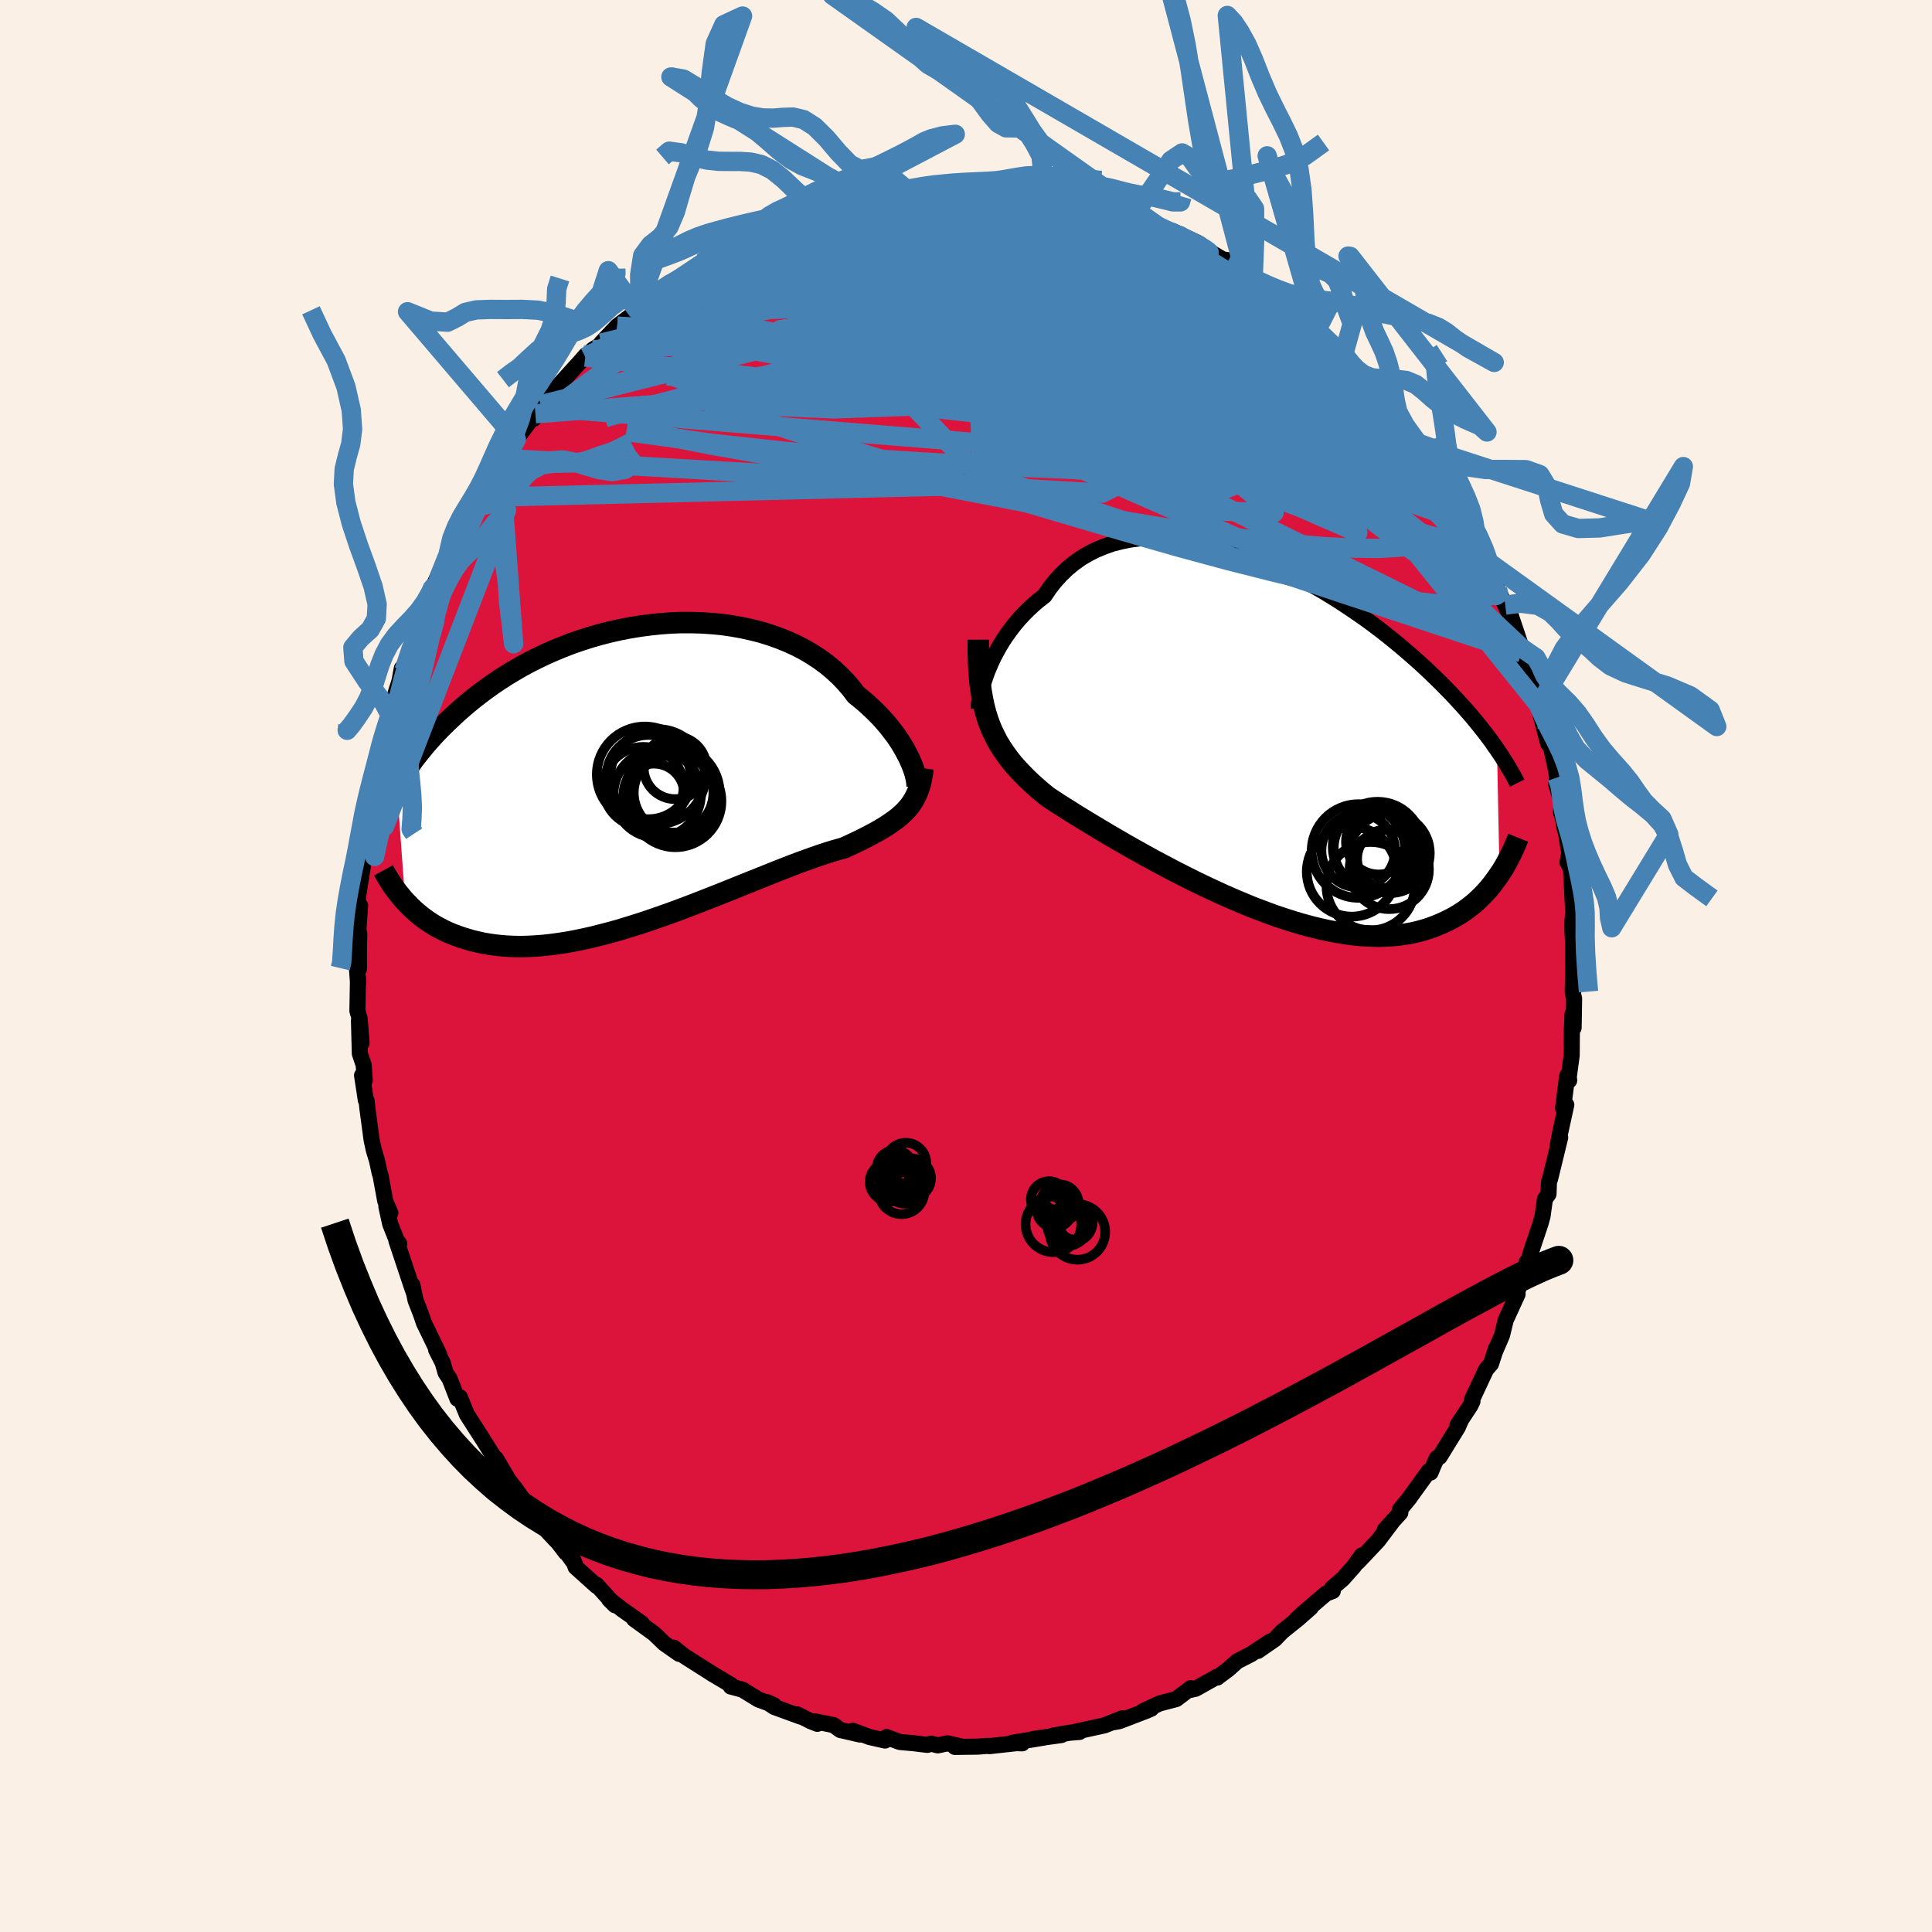 <svg xmlns="http://www.w3.org/2000/svg" width="500" height="500" viewBox="-100 -100 200 200"><defs><clipPath id="c"><path d="m28.2-1.27-.19-.43-.22-.44-.24-.45-.27-.47-.3-.48-.32-.48-.36-.48-.38-.49-.41-.49-.44-.49-.46-.48-.5-.48-.52-.48-.54-.46-.57-.46-.5-.66-.56-.65-.59-.62-.65-.6-.68-.57-.73-.54-.77-.51-.81-.48-.84-.44-.88-.4-.9-.37-.94-.33-.96-.3-.99-.25-1-.22-1.02-.18-1.04-.15-1.05-.1-1.06-.07-1.06-.03H4.38l-1.07.04-1.07.08-1.06.11-1.06.14-1.05.17-1.03.2-1.03.23-1.01.26-.99.28-.97.31-.96.33-.93.36-.91.37-.88.39-.86.41-.84.42-.81.44-.78.45-.76.46-.73.47-.7.47-.68.49-.65.48-.63.49-.6.49-.58.49-.55.49-.53.49-.52.49-.49.48-.47.48-.45.48-.43.48-.42.48-.39.48-.38.47-.36.46-.34.47-.32.45-.31.46-.3.44-.28.44-.26.44.88 12.05.29.3.3.31.31.29.33.29.34.28.36.28.37.26.39.26.4.25.42.23.44.23.45.21.47.2.49.18.5.18.53.16.54.16.56.13.58.13.6.1.63.09.64.07.67.05.7.03.71.01.73-.02.76-.04.78-.06.8-.09.82-.11.84-.13.86-.16.88-.18.89-.2.91-.23.93-.24.93-.26.95-.29.96-.3.96-.31.98-.34.97-.34.98-.35.98-.37.98-.37.97-.38.97-.38.96-.38.95-.38.94-.38.92-.37.91-.36.89-.36.87-.35.84-.33.82-.32.79-.3.77-.28.73-.26.71-.25.67-.22.64-.2.6-.17.56-.16.59-.27.57-.27.55-.26.53-.27.5-.26.49-.26.46-.26.44-.26.42-.27.39-.27.38-.27.35-.27.32-.29.31-.29.28-.31"/></clipPath><clipPath id="b"><path d="m-28.31-6.47.22-.54.24-.55.26-.56.3-.56.32-.57.34-.56.38-.56.4-.55.42-.55.45-.53.48-.52.5-.5.53-.49.55-.47.57-.44.52-.77.57-.73.61-.67.65-.63.69-.57.73-.52.77-.46.8-.4.84-.35.86-.3.9-.23.92-.19.94-.12.97-.08.98-.02 1 .03 1.01.07 1.02.13 1.03.16 1.04.21 1.04.25 1.04.29 1.03.32 1.04.36 1.02.39 1.02.41 1.01.45 1 .46.98.49.96.5.95.53.93.53.9.55.89.56.86.57.84.57.82.57.79.58.77.58.74.58.72.58.69.57.67.57.64.56.62.55.6.55.57.54.55.53.53.52.51.52.49.5.47.5.45.49.44.48.41.47.4.46.38.46.37.45.34.43.34.43.31.42.31.41.28.41.28.39.26 12.93-.26.38-.27.37-.28.37-.3.37-.32.36-.33.35-.35.34-.36.34-.39.32-.4.31-.42.31-.43.28-.46.28-.48.26-.49.24-.52.24-.53.22-.56.21-.58.19-.61.17-.63.15-.66.12-.68.1-.7.07-.74.05-.76.02-.78-.02-.81-.04-.84-.07-.86-.11-.88-.14-.9-.17-.93-.2-.95-.23-.96-.26-.98-.29-1-.32-1.01-.34-1.02-.38-1.04-.39-1.04-.43-1.04-.44-1.05-.46-1.05-.48-1.04-.49-1.05-.51-1.03-.52-1.03-.52-1.01-.54-1-.53-.98-.54-.95-.53-.94-.53-.91-.53-.88-.51-.85-.51-.82-.49-.79-.48-.74-.45-.71-.45-.67-.42-.63-.4-.58-.38-.54-.36-.59-.48-.57-.49-.54-.49-.52-.5-.49-.5-.47-.5-.44-.51-.41-.52-.39-.54-.36-.54-.34-.55-.3-.58-.29-.59-.25-.6-.23-.64"/></clipPath><filter id="a"><feTurbulence baseFrequency=".05" numOctaves="3" result="noise" type="noise"/><feDisplacementMap in="SourceGraphic" in2="noise" scale="2"/></filter></defs><rect width="100%" height="100%" x="-100" y="-100" fill="linen"/><path fill="#DC143C" stroke="#000" stroke-linejoin="round" stroke-width="1.667" d="m62.85.91-.04 1.68.08.56.06.22-.05 3.03-.11-1.43-.07 1.56-.02 2.73-.3 2.22.04.37-.2-.5-.43 3.37.33-.35-.64 2.93-.27 1.43.28-.98-.59 2.42-.46 1.88-.11.28-.05 1.28-.37.52-.25 1.78-.21.76-1 2.99-.43 1.57-.01-.56.15-.18-.98 2.84-.4 1.26.3-.62-1.23 2.69-.38 1.56-.69 1.61.07-.26-.52 1.61-.51.59-1.46 3.12.05.17-.22.46-1.33 2.01.39-.6-.36.83-1.89 3.06-.28.12-.35.77-.3.73-.18-.15-2 2.77h.01l-1 1.22.04.32-1.6 1.76.89-.99-1.59 2.11-2.1 2.23.42-.7-.84 1.16-1.15 1.29-1.11.95.09.29-.7.27L35 66.91l-.75.68 1.43-1.16-1.28 1.13-1.67 1.34-.75.78-1.76 1.22 1.28-.98-1.99 1.32-1.44.74-.95.85-1.08.8-.02.03-.06-.07-2.19 1.23-.69.15.18-.21-1.5 1.13-1.72.45-1.71.8.85-.26-.5.22-2.82 1.08-.81.14 1.15-.45-1.87.74-3.15.69.57-.01-1.01.08-1.75.3.89-.06-2.94.41 1.15-.15-3.3.54 1.03.06-.59-.02-2.81.31-.17-.03-1.02.08-2.38.03.77-.02-1.55-.35-.99.21-.69-.18-.38.13-1.51-.18-1.35-.12-1.38-.51-.15.36-1.59-.36-1.75-.65.75.39-2.04-.47-.7-.51-1.94-.39.26.26-.68-.27-1.41-.71.38.24-2.76-1.01-.75-.5.73.32-1.61-.59-1.66-1.02-1.2-.32.07-.13-2.16-1.29.41.25-2.7-1.71-.54-.35-.98-.79.56.64-1.54-1.08-1.06-1.02-1.21-.88-.86-.62.8.44-2.05-1.45-1.33-1.03.6.6-1.9-2.11v.12l-2.17-1.95-.31-.88.25.58-.93-1.27-.03.06-.75-.98-1.3-1.38-.71-1.08-.58-.26-.24-.61-1.72-2.41-.59-.74-1.34-2.27.73 1.48-1.09-1.8v-.09l-.34-.53-.58-.93-1.73-2.7-.73-1.79-.25.17-.81-2.08-.41-.61-.3-1.04-.69-1.36.32.49-1.57-3.24-.33-.97-.54-1.38-.33-1.6.15.8-.29-.83-1.51-4.53.29.29-.24-.28-.7-1.76-.39-1.79.41.66-.53-1.24-.48-2.62-.1-.3-.27-1.25-.34-1.13-.22-1.02-.44-3.29-.08-.78-.08-.06-.39-2.56.28.52-.11-1.59-.4-1.18-.09-3.42.27 2.33-.2-2.54-.23-.78.06-3.45.01.65-.12-1.65.21.09v-2.03l.03-1.65-.09-.33.18-2.55-.19-.07-.05-.69.67-4.22.01-.9-.07.59.49-3.28-.15.31.36-2.26-.07-.64.6-1.54.09-1.28.77-3.21-.22 1.43.2-1.08.46-2.23.2-.65-.01-.34.64-2.1.34-1.05.25-1.35.22.22 1.03-3.37.11.12.28-1.58.4-.56.49-1.17.72-2.04-.01-.09 1.46-3.09.5-.87-.49.95 1.15-2.38.2-.35.46-.79.85-1.59 1.17-2.08-.32.98.39-1.33 1.6-1.94.15-.78.13-.36 1.36-1.61.42-.57 1.55-2.07-.16.51.76-1.45.04.27 1.49-1.73v-.23l2.47-2.71.63-.72-.06.19.77-.76.7-.44.18-.25 1.65-1.75 1.99-1.5.06-.19-.11-.09.75-.24 1.03-.86.35-.51 1.36-.95 1.87-1.1.06.04 1.42-1.2.41-.35 1.37-.74.87-.42.79-.5 1.32-.43.52-.4 1.35-.66.33.11 2.17-1.13-.6.44 1.74-.69.39-.2 1.73-.66.14.14 1.41-.52.46-.06 1.97-.67-.49.24 1.63-.44 1.6-.18-.46-.12 2.57-.26 1.9-.19-.01-.18-.07.03-.67.31 2.98-.4.94-.09 2.48.05H.67l2.47.26-.74-.22 1.49.35-.23-.36 2.53.3-.91.15 1.14.2 1.11.03.64-.02 2.49.52 1.03.29 1.91.34.18.24 1.51.45 1.4.58-.78-.54L18.86-77l-.21-.29.44.24 1.8 1.07.99.33-.52-.45 2.63 1.24-.75-.29 1.94 1.14.51.34 1.39.82-.11-.25 1.84 1.21.92.74.91.57-.87-.56 2.87 2 .77.92.47.31 1.98 1.68-1.02-1.04 2.15 1.95-.65-.58 2.7 2.56.07-.02.4.72.61.63 1.63 1.55-.55-.61.88 1.18 1.78 2.23.56.46-1.16-1.41 1.78 2.12 2.01 2.73-.02-.07.06.56.58.73.56.84.24.32.66 1.02.36.47 1.19 1.83L52-45.85l-.28-.24.87 1.53.51 1.41 1.1 1.82-.12-.49.95 2.88.24.46.55 1.12.22.5.35.57.98 2.92.16.45.5 1.61-.53-1.1.86 2.48-.04-.02.98 3.05v-.11l-.04.16 1.01 3.84-.13-1.55.94 4.28.12.76-.1.73.56 1.81-.06 1.1.21.63.17 1.04.14.45.33 2.06-.18.97.36.66.23 4.46-.04-2.41.06 2.32-.1 1.04-.01.94.07 1.18.01 3.45-.04 1.68" filter="url(#a)"/><path fill="#fff" d="m-28.31-6.47.22-.54.24-.55.26-.56.3-.56.32-.57.34-.56.38-.56.4-.55.42-.55.45-.53.48-.52.5-.5.53-.49.55-.47.57-.44.52-.77.57-.73.61-.67.65-.63.69-.57.73-.52.77-.46.8-.4.84-.35.86-.3.9-.23.92-.19.94-.12.97-.08.98-.02 1 .03 1.01.07 1.02.13 1.03.16 1.04.21 1.04.25 1.04.29 1.03.32 1.04.36 1.02.39 1.02.41 1.01.45 1 .46.98.49.96.5.95.53.93.53.9.55.89.56.86.57.84.57.82.57.79.58.77.58.74.58.72.58.69.57.67.57.64.56.62.55.6.55.57.54.55.53.53.52.51.52.49.5.47.5.45.49.44.48.41.47.4.46.38.46.37.45.34.43.34.43.31.42.31.41.28.41.28.39.26 12.93-.26.38-.27.37-.28.37-.3.37-.32.36-.33.35-.35.34-.36.34-.39.32-.4.31-.42.31-.43.28-.46.28-.48.26-.49.24-.52.24-.53.22-.56.21-.58.19-.61.17-.63.15-.66.12-.68.1-.7.07-.74.05-.76.02-.78-.02-.81-.04-.84-.07-.86-.11-.88-.14-.9-.17-.93-.2-.95-.23-.96-.26-.98-.29-1-.32-1.01-.34-1.02-.38-1.04-.39-1.04-.43-1.04-.44-1.05-.46-1.05-.48-1.04-.49-1.05-.51-1.03-.52-1.03-.52-1.01-.54-1-.53-.98-.54-.95-.53-.94-.53-.91-.53-.88-.51-.85-.51-.82-.49-.79-.48-.74-.45-.71-.45-.67-.42-.63-.4-.58-.38-.54-.36-.59-.48-.57-.49-.54-.49-.52-.5-.49-.5-.47-.5-.44-.51-.41-.52-.39-.54-.36-.54-.34-.55-.3-.58-.29-.59-.25-.6-.23-.64" filter="url(#a)" transform="translate(30.47 -23.9)"/><path fill="#fff" d="m28.2-1.27-.19-.43-.22-.44-.24-.45-.27-.47-.3-.48-.32-.48-.36-.48-.38-.49-.41-.49-.44-.49-.46-.48-.5-.48-.52-.48-.54-.46-.57-.46-.5-.66-.56-.65-.59-.62-.65-.6-.68-.57-.73-.54-.77-.51-.81-.48-.84-.44-.88-.4-.9-.37-.94-.33-.96-.3-.99-.25-1-.22-1.02-.18-1.04-.15-1.05-.1-1.06-.07-1.06-.03H4.38l-1.07.04-1.07.08-1.06.11-1.06.14-1.05.17-1.03.2-1.03.23-1.01.26-.99.28-.97.31-.96.33-.93.36-.91.37-.88.39-.86.41-.84.42-.81.44-.78.45-.76.46-.73.47-.7.47-.68.49-.65.48-.63.49-.6.49-.58.49-.55.49-.53.49-.52.49-.49.48-.47.48-.45.48-.43.48-.42.48-.39.48-.38.47-.36.46-.34.47-.32.45-.31.46-.3.44-.28.44-.26.44.88 12.05.29.3.3.31.31.29.33.29.34.28.36.28.37.26.39.26.4.25.42.23.44.23.45.21.47.2.49.18.5.18.53.16.54.16.56.13.58.13.6.1.63.09.64.07.67.05.7.03.71.01.73-.02.76-.04.78-.06.8-.09.82-.11.84-.13.86-.16.88-.18.89-.2.91-.23.93-.24.93-.26.95-.29.96-.3.96-.31.98-.34.97-.34.98-.35.98-.37.98-.37.97-.38.97-.38.96-.38.95-.38.94-.38.92-.37.91-.36.89-.36.87-.35.84-.33.82-.32.79-.3.77-.28.73-.26.71-.25.67-.22.64-.2.6-.17.56-.16.59-.27.57-.27.55-.26.53-.27.5-.26.49-.26.46-.26.44-.26.42-.27.39-.27.38-.27.35-.27.32-.29.31-.29.28-.31" filter="url(#a)" transform="translate(-33.87 -19.75)"/><g fill="none" stroke="#000" transform="translate(30.47 -23.9)"><path stroke-linejoin="round" stroke-width="1.667" d="m-29.13-2.77-.01-.15v-.23l.03-.27.04-.33.07-.37.09-.41.11-.45.14-.47.17-.5.18-.52.22-.54.24-.55.26-.56.3-.56.32-.57.34-.56.38-.56.4-.55.42-.55.45-.53.48-.52.5-.5.53-.49.55-.47.57-.44.52-.77.57-.73.61-.67.65-.63.69-.57.73-.52.77-.46.8-.4.84-.35.86-.3.9-.23.92-.19.94-.12.97-.08.98-.02 1 .03 1.01.07 1.02.13 1.03.16 1.04.21 1.04.25 1.04.29 1.03.32 1.04.36 1.02.39 1.02.41 1.01.45 1 .46.98.49.96.5.95.53.93.53.9.55.89.56.86.57.84.57.82.57.79.58.77.58.74.58.72.58.69.57.67.57.64.56.62.55.6.55.57.54.55.53.53.52.51.52.49.5.47.5.45.49.44.48.41.47.4.46.38.46.37.45.34.43.34.43.31.42.31.41.28.41.28.39.26.39.25.37.23.37.23.36.21.36.2.34.2.34.18.33.17.32.16.32" filter="url(#a)"/><path stroke-linejoin="round" stroke-width="2.222" d="M-29.2-9.88v1.03l.02.97.04.92.06.88.08.82.11.79.13.75.15.71.18.69.2.65.23.64.25.6.29.59.3.58.34.55.36.54.39.54.41.52.44.51.47.5.49.5.52.5.54.49.57.49.59.48.54.36.58.38.63.4.67.42.71.45.74.45.79.48.82.49.85.51.88.51.91.53.94.53.95.53.98.54 1 .53 1.01.54 1.03.52 1.03.52 1.05.51 1.04.49 1.05.48 1.05.46 1.04.44 1.04.43 1.04.39 1.02.38 1.01.34 1 .32.98.29.96.26.95.23.93.2.9.17.88.14.86.11.84.07.81.04.78.02.76-.02.74-.05.7-.07.68-.1.66-.12.63-.15.61-.17.58-.19.56-.21.53-.22.52-.24.49-.24.48-.26.46-.28.43-.28.42-.31.4-.31.39-.32.36-.34.35-.34.33-.35.32-.36.3-.37.28-.37.27-.37.26-.38.25-.37.23-.38.22-.39.2-.38.2-.38.19-.38.17-.38.17-.38.15-.37.15-.37" filter="url(#a)"/><circle cx="13.411" cy="12.225" r="4.132" clip-path="url(#b)" filter="url(#a)"/><circle cx="12.131" cy="11.535" r="4.638" clip-path="url(#b)" filter="url(#a)"/><circle cx="10.161" cy="11.995" r="4.846" clip-path="url(#b)" filter="url(#a)"/><circle cx="13.061" cy="12.805" r="3.042" clip-path="url(#b)" filter="url(#a)"/><circle cx="11.851" cy="11.715" r="4.256" clip-path="url(#b)" filter="url(#a)"/><circle cx="13.346" cy="13.905" r="4.106" clip-path="url(#b)" filter="url(#a)"/><circle cx="12.241" cy="11.05" r="3.376" clip-path="url(#b)" filter="url(#a)"/><circle cx="10.136" cy="11.945" r="3.814" clip-path="url(#b)" filter="url(#a)"/><circle cx="11.421" cy="15.635" r="4.574" clip-path="url(#b)" filter="url(#a)"/><circle cx="9.456" cy="14.14" r="4.648" clip-path="url(#b)" filter="url(#a)"/></g><g fill="none" stroke="#000" transform="translate(-33.87 -19.75)"><path stroke-linejoin="round" stroke-width="2.222" d="m28.74 1.42.04-.09.02-.14.01-.19-.02-.22-.04-.27-.06-.3-.08-.33-.11-.36-.14-.39-.16-.4-.19-.43-.22-.44-.24-.45-.27-.47-.3-.48-.32-.48-.36-.48-.38-.49-.41-.49-.44-.49-.46-.48-.5-.48-.52-.48-.54-.46-.57-.46-.5-.66-.56-.65-.59-.62-.65-.6-.68-.57-.73-.54-.77-.51-.81-.48-.84-.44-.88-.4-.9-.37-.94-.33-.96-.3-.99-.25-1-.22-1.02-.18-1.04-.15-1.05-.1-1.06-.07-1.06-.03H4.38l-1.07.04-1.07.08-1.06.11-1.06.14-1.05.17-1.03.2-1.03.23-1.01.26-.99.28-.97.31-.96.33-.93.36-.91.37-.88.39-.86.41-.84.42-.81.44-.78.45-.76.46-.73.47-.7.47-.68.49-.65.48-.63.49-.6.49-.58.49-.55.49-.53.49-.52.49-.49.48-.47.48-.45.48-.43.48-.42.48-.39.48-.38.47-.36.46-.34.47-.32.45-.31.46-.3.44-.28.44-.26.44-.25.43-.24.42-.22.41-.22.41-.2.4-.19.4-.18.39-.17.38-.16.37-.15.36" filter="url(#a)"/><path stroke-linejoin="round" stroke-width="2.222" d="m29.42-.72-.07.55-.09.51-.1.48-.13.44-.15.42-.17.39-.19.37-.21.35-.23.34-.26.31-.28.31-.31.29-.32.29-.35.27-.38.27-.39.27-.42.27-.44.26-.46.26-.49.26-.5.26-.53.27-.55.26-.57.27-.59.27-.56.16-.6.17-.64.2-.67.22-.71.25-.73.26-.77.28-.79.3-.82.32-.84.33-.87.35-.89.36-.91.36-.92.37-.94.38-.95.38-.96.38-.97.38-.97.38-.98.37-.98.37-.98.35-.97.34-.98.34-.96.31-.96.3-.95.29-.93.26-.93.24-.91.23-.89.2-.88.18-.86.16-.84.13-.82.11-.8.09-.78.06-.76.04-.73.02-.71-.01-.7-.03-.67-.05-.64-.07-.63-.09-.6-.1-.58-.13-.56-.13-.54-.16-.53-.16-.5-.18-.49-.18-.47-.2-.45-.21-.44-.23-.42-.23-.4-.25-.39-.26-.37-.26-.36-.28-.34-.28-.33-.29-.31-.29-.3-.31-.29-.3-.28-.31-.26-.32-.25-.31-.24-.32-.23-.32-.22-.33-.2-.32-.2-.33-.19-.32-.18-.33" filter="url(#a)"/><circle cx="1.008" cy=".191" r="4.362" clip-path="url(#c)" filter="url(#a)"/><circle cx="3.473" cy="1.821" r="4.89" clip-path="url(#c)" filter="url(#a)"/><circle cx="1.558" cy="1.941" r="3.14" clip-path="url(#c)" filter="url(#a)"/><circle cx="1.908" cy="1.951" r="4.524" clip-path="url(#c)" filter="url(#a)"/><circle cx=".618" cy="-.074" r="4.964" clip-path="url(#c)" filter="url(#a)"/><circle cx=".478" cy="1.221" r="4.154" clip-path="url(#c)" filter="url(#a)"/><circle cx="3.598" cy="1.816" r="4.122" clip-path="url(#c)" filter="url(#a)"/><circle cx="3.753" cy="-.774" r="3.25" clip-path="url(#c)" filter="url(#a)"/><circle cx="1.953" cy=".141" r="4.908" clip-path="url(#c)" filter="url(#a)"/><circle cx="3.783" cy="2.686" r="4.766" clip-path="url(#c)" filter="url(#a)"/></g><g fill="none" stroke="#4682B4" stroke-linejoin="round" stroke-width="2"><path d="m21.88-75.65.23.02.56.36.42.44.22.45-.02.45-.27.43-.55.42-.86.42-1.18.41-1.53.42-1.89.41-2.26.43-2.67.42-3.1.4-3.58.36-4.09.34-4.62.32-5.14.34-5.66.34-6.17.31-6.68.18" filter="url(#a)"/><path d="m35.86-66.23-.17-.2.43.43.46.56.29.51.03.37-.26.21-.55.06-.82-.1-1.1-.23-1.4-.39-1.71-.57-2.06-.75-2.42-.95-2.83-1.15-3.28-1.36-3.84-1.6-4.52-1.88-5.22-2.16-5.74-2.42m.29-2.96.05.06.49.08.39.08.24.09.08.13-.13.18-.34.23-.57.28-.81.34-1.07.4-1.4.47-1.82.54-2.34.62-2.92.67-3.53.73-4.18.79-4.86.87m63.03 13.79h-.14l.17.61-.04.57-.43.36-.81.21-1.17.13h-1.6l-2.07-.19-2.61-.43-3.14-.68-3.67-.89-4.18-1.08-4.7-1.24-5.24-1.4-5.82-1.57-6.46-1.77-7.14-2.05-7.87-2.34" filter="url(#a)"/><path d="m11.69-79.31 1.32.31.88.3.7.3.51.27.32.25.13.24-.08.26-.32.26-.56.25-.83.25-1.12.24-1.43.24-1.76.24-2.09.23-2.46.23-2.84.21-3.27.2-3.71.17-4.18.17-4.69.13-5.23.09" filter="url(#a)"/><path d="m3.89-80.42.5-.11.93.13.99.22 1.12.25 1.3.28 1.43.3 1.5.32 1.44.34 1.3.33 1.1.29.87.24.61.16.37.1.11.01-.18-.06-.48-.14-.8-.25-1.15-.41m-49.02 10.4.89-.45 1.16-.72 1.42-.87 1.64-.95 1.78-.97 1.84-.96 1.84-.94 1.79-.88 1.7-.83 1.56-.76 1.41-.67 1.22-.58 1.03-.48.78-.37.46-.23m58.69 22.19 1.15 1.63.25.58-.19.12-.48-.15-.77-.41-1.08-.66-1.43-.93-1.8-1.21-2.25-1.54-2.76-1.95-3.35-2.46-4-3.02-4.69-3.62-5.42-4.24" filter="url(#a)"/><path d="m27.08-72.85.39.19.66.53.47.53.23.49.02.49-.17.5-.41.47-.71.42-1.04.33-1.39.26-1.74.2-2.1.14-2.47.1-2.86.04-3.29-.03-3.73-.11-4.18-.18-4.64-.23-5.08-.27-5.55-.32-6.04-.4-6.62-.51m18.88-10.47.41.09 1.33-.07 1.39-.07 1.15-.02.83.01.51.03.23.05.01.04-.21.05-.46.07-.81.1-1.24.13-1.7.15-2.17.18-2.74.24" filter="url(#a)"/><path d="m-34.06-67.93.34-.18.99-.38 1.43-.54 1.79-.61 2.07-.64 2.28-.64 2.43-.6 2.56-.57 2.67-.53 2.77-.5 2.86-.45 2.91-.42 2.95-.4 2.96-.38 2.96-.36 2.93-.33 2.89-.31 2.83-.28 2.73-.25 2.59-.28 2.39-.38m25.48 16.5-.15.03.14.68-.09.71-.5.56-.88.49-1.27.48-1.68.43-2.17.33-2.68.19-3.18.03-3.67-.09-4.14-.17-4.62-.22-5.14-.22-5.71-.23-6.29-.3-6.87-.45-7.41-.69-7.92-.96-8.43-1.24" filter="url(#a)"/><path d="m33.88-67.91 1.15.95.73.62.8.73.88.84.89.87.83.84.74.77.65.69.56.61.47.52.36.41.23.29.1.14-.07-.03-.25-.21-.47-.41-.71-.67-.97-.94-1.21-1.19-1.45-1.44-1.74-1.73m-62.73-6.59.62-.4.77-.42.68-.33.52-.2.32-.04.04.16-.27.38-.62.63-.99.88-1.38 1.13-1.81 1.39-2.3 1.76-2.95 2.28-3.71 2.92m87.9 12.81.93 1.65.38 1.22-.09.91-.44.78-.77.68-1.13.57-1.49.43-1.88.29-2.27.13-2.66-.03-3.05-.16-3.47-.3-3.9-.41-4.36-.55-4.82-.72-5.26-.88-5.7-1.05-6.14-1.18-6.62-1.28-7.15-1.32-7.73-1.36-8.27-1.45-8.7-1.74m30.88-25.05.07.07.75.03 1.29-.03 1.43-.03 1.31-.01 1.09.02.83.02.6.03.37.01.16.01h-.09l-.38-.01-.74-.05-1.22-.08" filter="url(#a)"/><path d="m-25.55-73.93.83-.41.83-.4.79-.36.72-.3.61-.22.5-.13.34-.02.16.1-.02.24-.22.36-.42.51-.65.65-.9.83-1.19 1.03-1.52 1.28-1.86 1.53-2.2 1.77-2.51 1.97-2.8 2.14-3.09 2.29-3.52 2.58m60.32-18.8.61.45.44.58-.02.55-.51.59-.95.69-1.41.8-1.87.92-2.39 1.03-2.96 1.16-3.56 1.3-4.19 1.44-4.86 1.58-5.5 1.67-6.15 1.74-6.79 1.84-7.52 1.98-8.38 2.19" filter="url(#a)"/><path d="m48.23-51.7.27.44.26.57.17.63-.01.56-.31.38-.64.14-1-.13-1.33-.39-1.69-.68-2.05-.98-2.42-1.31-2.82-1.66-3.22-2.02-3.64-2.37-4.09-2.72-4.59-3.08-5.18-3.46-5.92-3.87-6.85-4.27m-20.23-1.69.76-.29 1.06-.31 1.13-.28 1.18-.27 1.22-.27 1.25-.26 1.26-.24 1.25-.23 1.24-.2 1.18-.19 1.07-.16.88-.14.63-.1.34-.07.09-.04-.11-.01h-.22l-.29.02-.41.03-.78.1m21.02 2.82.27-.03.93.32.96.38.93.4.91.42.87.39.82.37.74.35.65.33.55.3.43.26.29.2.12.12-.08.04-.29-.06-.53-.17-.77-.27-1.04-.38-1.32-.51-1.66-.69-2.05-.91-2.51-1.15" filter="url(#a)"/><path d="m-34.17-68.02 1-.36 1.48-.44 1.98-.41 2.46-.33 2.85-.22 3.18-.08 3.46.03 3.75.14 4 .23 4.23.32 4.46.41 4.64.49 4.82.57 4.94.61 5.06.66 5.14.72 5.18.76 5.23.77m5.35.81.2.22.41.5.51.56.47.53.36.44.22.32.03.15-.22-.09-.5-.36-.79-.62-1.11-.9-1.46-1.24-1.91-1.66-2.41-2.15-2.87-2.57m-53.86-4.64 1.08-.42.96-.43.96-.42.94-.39.87-.35.79-.3.69-.26.58-.2.44-.14.26-.06.06.03-.17.13-.44.25-.72.37-1.04.51-1.37.67-1.71.84-2.07 1.03-2.42 1.19" filter="url(#a)"/><path d="m28.81-71.89.71.58.41.44.34.51.26.59.07.58-.21.52-.55.42-.87.33-1.19.29-1.51.23-1.85.2-2.22.13-2.62.06-3.03-.01-3.46-.09-3.89-.15-4.32-.2-4.78-.26-5.26-.33-5.76-.41-6.32-.43-6.99-.38m63.27 5.93-.05.17-.32.38-.73.41-1.26.36-1.86.28-2.52.22-3.21.12h-3.96l-4.74-.1-5.5-.18-6.29-.29-7.08-.5-7.92-.78-8.75-1.05-9.71-1.13" filter="url(#a)"/><path d="m44.42-57.2-.21-.23.6.84.53.86.19.52-.18.15-.46-.15-.73-.38-.96-.58-1.22-.78-1.49-.99-1.82-1.24-2.2-1.55-2.62-1.91-3.1-2.31-3.58-2.76-4.09-3.23-4.63-3.78m11.28 3.57.55.36.65.49.83.67.79.67.61.55.4.4.18.26v.16l-.21.05-.43-.08-.7-.23-1-.41-1.32-.61-1.66-.82-2.03-1.05-2.43-1.28-2.89-1.53-3.47-1.83-4.22-2.2m33.71 24.31.34.63-.08.45-.47.35-.82.29-1.21.27-1.63.19-2.14.04-2.69-.16-3.27-.37-3.86-.61-4.47-.83-5.1-1.07-5.76-1.32-6.44-1.56-7.16-1.82-7.89-2.05-8.61-2.26-9.26-2.45" filter="url(#a)"/><path d="m-4.22-80.71.11.1.88.11 1.51.12 1.77.16 1.8.23 1.72.28 1.64.31 1.58.32 1.56.34 1.53.34 1.52.35 1.48.34 1.44.32 1.39.3 1.32.27 1.2.22 1.03.18.78.13.52.1.3.12" filter="url(#a)"/><path d="m-26.92-73.19 1.3-.6 1.44-.51 1.68-.47 1.9-.45 2.11-.44 2.28-.43 2.4-.41 2.49-.39 2.55-.37 2.56-.37 2.53-.36 2.46-.37 2.3-.37 2.06-.37 1.71-.39 1.37-.37" filter="url(#a)"/><path d="m-32.04-69.63 1.35-.89 1.2-.76 1.02-.68.93-.62.85-.56.79-.48.67-.39.54-.26.36-.14.14.02-.1.17-.38.34-.66.52-.95.69-1.21.83-1.46.96-1.71 1.11-2.2 1.41M3.66-80.78l1.56.31 1.05.38 1.25.45 1.61.56 1.9.68 2.1.78 2.18.86 2.16.91 2.1.94 2.01.93 1.9.9 1.78.86 1.65.79 1.51.71 1.36.66 1.23.62 1.05.55.77.38m6.21 5.17.24.27.54.67.72.84.8.92.81.96.81.97.77.94.72.88.68.83.61.78.52.69.41.54.23.33.05.07-.16-.21-.36-.46-.52-.67-.67-.83-.89-1.13-1.34-1.7m12.02 19.71.11.41-.26.18-.69-.11-1.16-.41-1.69-.82-2.26-1.35-2.86-1.97-3.48-2.57-4.09-3.14-4.7-3.69-5.35-4.28-6.03-4.95-6.81-5.67-7.67-6.37" filter="url(#a)"/><path d="m39.51-62.64.57.69.14.53-.33.4-.78.32-1.26.17h-1.78l-2.33-.17-2.88-.3-3.48-.46-4.14-.68-4.88-.93-5.62-1.19-6.35-1.43-7.09-1.64-7.86-1.82-8.68-1.97m8.56-8.96 2.18-.17 1.55.01 1.22.18 1.26.31 1.56.41 1.87.49 2.11.55 2.21.61 2.21.68 2.2.72 2.17.77 2.15.79 2.15.81 2.16.82 2.16.83 2.16.82 2.13.79 2.09.75 1.99.68 1.82.6 1.62.54 1.53.62" filter="url(#a)"/><path d="m-18.8-76.92 1.38-.52 1.24-.37 1.27-.29 1.33-.25 1.41-.22 1.48-.19 1.54-.18 1.57-.16 1.61-.15 1.63-.13 1.61-.12 1.54-.1 1.42-.09 1.25-.08 1.09-.08.91-.08.76-.08.58-.09.39-.09.19-.08v-.06l-.13-.08-.33-.13m38.92 22.88-.11.04-.6.14-.95.47-1.57.46-2.43.22-3.34-.09-4.25-.35-5.13-.55-6-.7-6.85-.87-7.7-1.04-8.56-1.27-9.47-1.56-10.63-1.8" filter="url(#a)"/><path d="m-32.39-69.12.77-.65 1.29-.81 1.43-.81 1.48-.79 1.52-.77 1.57-.76 1.59-.73 1.58-.7 1.56-.66 1.5-.63 1.45-.58 1.38-.54 1.28-.49 1.09-.42.85-.34.56-.27.31-.19.06-.11-.09-.06" filter="url(#a)"/><path d="m-22.05-75.68 1.2-.45 1.32-.37 1.5-.34 1.64-.33 1.8-.32 1.92-.33 2.01-.32 2.02-.31 1.98-.31 1.88-.3 1.74-.29 1.59-.27L0-79.86l1.35-.21 1.25-.21 1.04-.22m50.44 38.68.54 1.92-.01.98-.42.57-.78.42-1.15.31-1.57.16-2-.04-2.46-.27-2.92-.49-3.38-.67-3.83-.84-4.28-1.01-4.74-1.2-5.21-1.41-5.68-1.63-6.2-1.83-6.78-2.01-7.4-2.2-8.02-2.45-8.57-2.8-9.03-3.22m53.8-15.33-.03.11.47.39.37.37.12.28-.2.2-.57.11-.99.02-1.44-.1-1.87-.21-2.28-.32-2.76-.47-3.39-.64-4.17-.84-4.98-1.07-5.63-1.27" filter="url(#a)"/><path d="m45.04-56.49 1.09 1.7.03.76-.52.47-.91.37-1.28.32-1.66.31-2.04.31-2.46.33-2.92.33-3.42.28-3.95.17-4.5.04-5.07-.08-5.66-.19-6.31-.27-6.95-.36-7.59-.47-8.18-.66-8.7-.94-9.16-1.25" filter="url(#a)"/><path d="m-9.82-79.78 15.57 6.16 10.75 5.49 4.49 3.36 1.28 3.12-1.4 2.13-3.73.08-5.03-1.97-4.85-3.09-3.38-3.15-1.29-2.62.62-2.01 2.17-1.27 3.91.15 6.59 2.84 10.01 6.41 12.27 8.77 9.56 5.99-.05-3.15" filter="url(#a)"/><path d="m-50.18-48.51 51.79-1.26-.15-7.47-4.26-1.45L1-57.23l8.28.95 6.89-.14 2.75-.37-.9-.14-2.65-.37-2.43-1.28-.97-2.31.78-2.55 1.63-1.79.55-.68-2.46-.52-5.44-1.85-5.9-2.98-7.96-.12-32.52 8.15" filter="url(#a)"/><path d="M57.53-32.92 28-60.63 6.12-71.35l-13.55-2.68-6.92.63-1.57 1.45 3.3 1.09 7.19.64 8.88.77 7.91 1.59 5.35 2.76 3.04 3.66 2.26 3.65 2.62 2.32 2.73.04 1.98-2 .9-3.41-2.68-6.64-12.27-10.8" filter="url(#a)"/><path d="M13.6-78.97 28.14-62l-6.1-4.81-5.08-4.92-2.83-1.7-2.04.47-.72 1.47 1.59 1.7 3.23 1.42 2.45.85-.88.21-5.31-.34-8.94-.71-10.59-.82-10-.76-6.93-1.05-1.44-2-.1-.94" filter="url(#a)"/><path d="M-44.58-57.17.43-60.62l2.12-6.41-6.14-2.83-3.21-.62 1.19.15 3.2.51 3.22.87 2.98 1.14 3.11 1.09 2.98.6 1.92-.34.28-1.37-.97-2.1-1.13-2.18-.62-1.54-.37-.32-.96 1.2-1.89 2.53-2.01 2.97-.69 1.76 3.23-.85 28.17-.91" filter="url(#a)"/><path d="m-20.7-76.34 10.84-2.11 3.91 1.03 7.33 4.2 10.42 5.6 9.37 4.06 5.04.98.15-1.52-3.05-2.3-3.66-1.49-2.22.09-.13 1.57 1.19 2.47 1.29 2.84.97 2.85 1.32 2.55 2.62 1.76 3.82.55 4.03-.29 3.07-.91-2.57-5.7L10.66-79.6" filter="url(#a)"/><path d="m29.77-71.14-39.34 5.46-4.2-1.27 6.92 1.09 8.15 3.07 5.11 3.24 2.75 2.44 2.55 1.38 2.96.33 2.29-.66.41-1.54-1.6-2.17-2.82-2.44-3.07-2.22-2.65-1.63-1.9-1.13-1.74-1.14-4.3-1.45-12.76-.58-24.29 5.87" filter="url(#a)"/><path d="m-16.67-77.81 32.23 15.79-.35 3.78 1.03 4.29 4.85 3.68 3.48 1.72.53-.31-.61-2.07.1-3.33 1.07-3.53.84-2.35-1.21-.33-4.92 1.17-8.84.84-9.85-1.32-4.89-3.53 3.52-3.06.84.92-39.79 1.65" filter="url(#a)"/><path d="m-34.12-67.74 11.04-3.05 16.62 1.39 10.49 2.32 2.28 1.07-.38.16 1.72.19 4.48.56 5.34.61 4.25.35 2.32.19.38.32-1.38.57-2.93.57-3.9.27-3.65-.09-1.84-.23.95-.36 2.96-1.22 1.89-3.15-3.42-4.78-12.64-3.2-27.79 2.41" filter="url(#a)"/><path d="m-34.12-67.74 5.94-2.38 2.73-.21-.93 1.67 1.27.91 5.62-.24 8.05-.49 6.71-.33 2.64-.63-1.09-1.49-1.57-2.11 1.72-1.28 6.69 1.57 10.38 5.48 8.04 4.97L2.4-80.77" filter="url(#a)"/><path d="M57.5-32.41 29.54-60.29l-11.08-6.9-7.21-.21-6.7.96-4.26.86-.7.7 1.71.58 1.83.22.08-.57-1.81-1.56-2.01-2 .13-1.29 3.46.33 5.96 1.68 7.17 1.68 9.56.26 4.97-5.03" filter="url(#a)"/><path d="M13.78-78.73-.38-62.05l3.95 7.74 4.21-.32 3.36-1.9.13-1-3.62-.73-5.17-1.58-3.89-2.61-1.04-2.86 1.67-2.11 3.11-.93 2.82-.2.98-.47-1.41-1.51-2.85-2.38-2.23-2.17.06-.66 1.75 1.32.24 2.13-3.21-.34 12.18-6.97" filter="url(#a)"/><path d="m-28.75-71.64-4.22 9.42 9.58 4.14 9.69.41 8.15-.29 8.07.87 6.77 1.97 3.56 2.07.23 1.33-1.5.37-1.55-.43-.97-.97-.62-1.34-.6-1.45-.57-1.24-.4-.72-.05-.08.79.5 2.76 1.1 6.13 2 9.73 3.3 10.46 4.03 3.87 1.79-14.29-6.26-50.95-23.23" filter="url(#a)"/><path d="M57.5-32.41 5.2-58.19l-12.41-5.54 7.44 2.31 12.64 2.73 8.27.49 1.13-1.61-3.85-2.48-5.53-2.09-5.4-.97-5.41.26-6.41 1.2-8.12 1.59-9.41 1.33-7.06.28 5.47-2.93L13.6-78.97" filter="url(#a)"/><path d="M59.3-27.01 38.36-53.03 21.44-64.57l-6.47-2.83.85 1.72 2 3.15-1.1 2.33-5 .57-7.2-.9-7.09-1.53-5.28-1.48-2.66-1.15.11-.87 2.38-.7 3.43-.54 2.64-.34.03-.1-3.33.11-5.7.31-5.6.49-2.69.46 1.87.04 2.2.48-28.81 7.24" filter="url(#a)"/><path d="m28.81-71.89-6.14 5.2 3.54 7.87.9 3.11-3.14-.53-6.3-2.78-7.37-3.5-6.82-2.94-5.55-1.7-3.77-.46-1.11.39 2.42.71 5.65.51 6.97-.09 5.71-.77 3.06-.91 1.45-.14 3.25 1.56 10.56 5.19 18.56 13.11" filter="url(#a)"/><path d="m-18.8-76.92 35.89 9.05 7.29 6.66-8.65 2.88-10.43-.71-4.34-2.12 1.27-1.49 2.67-.3L6.21-63l.51-1.03 1.84-2.42 3.72-3.06 3.88-2.46 3.15-.79 4.22.79-2.64-4.01" filter="url(#a)"/><path d="m28.81-71.89-.91 6.51-12-2.75-5.54-.37-1.86 1.68-2.18 1.21-2.75-.41-2.13-1.51-1.35-1.52-1.7-.79-3.18.06-4.58.58-4.39.57-1.98.15 1.59-.35 3.81-.35 2.97.24 2.33.35 10.87-1.37 27.58 1.74" filter="url(#a)"/><path d="m8.17-80.12 6.93 10.37.59 6.28-4.34-1.32-4.21-3.28-3.9-2.29-3.73-.68-2.35.65.48 1.37 3.62 1.45 5.6.93 5.51-.06 3.55-1.21.81-2.04-1.19-2.19-1.44-1.6.07-.6 2.12.25 2.86.6 1.22.66-1.05 1.74 3.41 7.34 32.54 25.27" filter="url(#a)"/><path d="M49.13-50.36 33.66-62.77l.88 4.95-1.91 6.16-5.65 2.23-4.35-.56L22-51.3l1.79-1.2 1.77-1.15.21-1.29-1.49-1.45-2.29-1.48-1.89-1.4-.55-1.17.99-.71 1.89-.02 1.83.74 1.29 1.4 1.34 1.94 2.34 2.41 2.97 2.67.15 1.59-9.01-3.08L1-65.19l-19.8-11.73" filter="url(#a)"/><path d="m13.6-78.97-.15.62-5.89.38-4.92 1.44.11 2.67 3.54 2.85 3.39 1.81 1.07.44-1.63-.43-4.13-.77-6-1.08-6.13-1.51-4.33-1.49-3.8-.03-9.31 3.49-14.83 7.54" filter="url(#a)"/><path d="m41.75-60.46.23 10.02-16.38-3.14-14.59-2.57-7.49.37-1.33 1.85 2.6 1.42 4.44-.03 4.56-1.41 3.42-2.21 1.55-2.38-.41-2.15-1.73-1.71-1.84-1-.66.03.92 1.33 1.31 2.41-.72 2.57-4.58 1.31-7-1-3.92-3 3.52-3.04.75-1.09-40.51-2.36" filter="url(#a)"/><path d="m-39.41-63.04 46.98 5.48 12.65-2.5 4.72-1.42-1.41-1.02-5.88-1.54-6.84-2.03-5.23-2.08-3.2-1.59-1.85-.67-.87.42.47 1.39 2.27 2.02 3.92 2.36 4.64 2.55L15-59.04l2.26 2.18.01.6-1.47-2.19-1.44-5.38-1.79-7.38-6.25-6.63-11.28-2.53" filter="url(#a)"/><path d="m-33.42-68.26 32.31 6.39 7.08 1.78 6.22.6 2.8.54-2.14-.64-4.98-2.56-4.9-3.72-3.15-3.54-1.36-2.58-.82-1.68-2.04-1.08-4.28-.54-5.64-.03-4.28.06-1.76.04-8.45 3.54" filter="url(#a)"/><path d="M54.08-41.82 10.03-60.81.35-64.12l.12 1.69 1.1.69.3-.68 1.44-.36 3.59.82 4.31 1.29 3.13.35 1.94-1.31 2.45-2.27 4.16-1.26 4.75 2.12 1.06 6.51-14.58 7.58-62.16-3.61" filter="url(#a)"/><path d="m50.68-48.06-13.69-4.58L22.1-62.91l-3.06-4.36 3.37.5 3.34 2.09-.11 1.84-4.2 1.17-7.08.79-7.81.79-6.4.89-3.75.55-.81-.61 1.99-2.19 4.89-3.16 7.69-2.62 9.11-.85 7.59.68 3.74 1.19L34.03-62 54.2-41.33" filter="url(#a)"/><path d="m-27.33-72.84 22.81-.7 5.41 1.27-.32.39-3.86-.28-4.24-.17-2.4.23.36.68 3.53 1.21 6.82 1.83 9.31 2.32 9.84 2.31 7.86 1.62 3.93.3-.68-1.3-4.37-2.37-5.52-1.64-3.26 1.54-2.55 2.9-30.14-15.63" filter="url(#a)"/><path d="m49.49-49.89-.69 1.05-4.44-5.2-2.68-2.17-2.65-.65-4.42-1.64-5.52-2.71-4.66-2.3-2.44-.8-.39.53.33.69-.33-.31-1.44-1.57-1.91-2-1.15-1.1.59.65 2.46 2.05 3.48 1.91 2.63-.52-.92-5.24-1.35-5.64" filter="url(#a)"/><path d="m-43.94-57.84 25.63-7.99 5.92 2.29-3.39 1.46-.67-1.46 3.5-2.74 5.15-2.24 5.85-.87 7.5.61 9.41 1.71 9.39 1.93 5.9.95-.57-1.14-8.04-3.59-13.87-4.97-15.55-3.39-14.79 2" filter="url(#a)"/><path d="m6.42-80.13 4.31 1.71h-5.3l-5.32.97-2.75 2.15-.28 2.32 1.32 1.5 2.13.42 2.19-.2 1.16-.35-1.13-.43-3.56-.6-3.88-.11-.15 2.47L5.5-62.15 52-45.85" filter="url(#a)"/><path d="M57.53-32.92 31.4-42.88 3.61-55.07l-12.19-9.5-2.65-5.7-.07-2.51-1.18-.23-2.84 1.23-2.64 1.79.29 1.56 4.83 1.01 8.65.83 10.21 1.53 10.41 2.8 10.99 3.11 7.77-.94-11.95-15.06" filter="url(#a)"/><path d="m28.81-71.89 4.45 5.15-.4 2.4-6.76-.95-7.55-.85-4.77.24-2.23.76-1.94.78-3.75.8-6.33.97-7.96.95-7.14.38-3.28-.67 2.31-1.57 6.24-1.49 5.1-.22.52 1.9 6.49 5.84L53.1-43.15" filter="url(#a)"/><path d="m25.18-74.01-1.31 16.72-8.2-.32 3.27-1.56 7.92 1.04 5.67 2.18.47 1.38-4.56-.29-7.82-1.92-8.74-3.19-7.22-3.74-3.63-3.09.33-1.02 1.57 1.79-2.03 3.9-5.98 4.55 6.12 6.42L57.5-32.41" filter="url(#a)"/><path d="m-1.98-80.77 20.77 7.36 1.99 3.16-1.58 4.82 2.51 6.13 5.52 4.6 3.89 1.17-.63-1.9-4.36-2.98-4.88-2.19-2.45-.97.49-.75 1.5-1.64.72-2.13 1.06-.15 4.05 4.04 2.13 3.62L2.4-80.77" filter="url(#a)"/><path d="m2.4-80.77-7.84 10.81 15.32 5.43 9.2 2.38 1.61.15-1.2-.45-1.83-.12-2.61.13-3.49-.08-3.38-.5-1.95-.64.04-.24 1.42.59 1.34 1.32-.24 1.33-2.49.32-4.13-1.37-4.26-2.88-3.13-3.4-2.06-2.74-2.15-1.37-2.84-.03-1.44 1.29 8.26 2.68 41.79 2.26" filter="url(#a)"/><path d="m43.26-58.61-24.24-3.94 2.04 3.34-.53 1.01-2.76-1.59-2.23-2.42-.79-1.53.77.11 2.09 1.38 2.43 1.51 1.26.58-1.32-.83-4.46-1.96-6.81-2.36-6.69-1.83-2.69-.51 4.52 1.56 9.49 4.51-.2 5.62-46.56-12.3" filter="url(#a)"/><path d="m-34.06-67.93 3.63.16 4.24 2.66 8.36 1.11 8.09 1.08 8 1.84 9.55 2.31 10.28 1.93 7.86.68 2.59-1.17-2.83-3.04-5.08-3.76-2.8-1.63.21 3.88-8.2 8.42-53.78-4.38M2.4-80.77l7.56 2.71 9.35 4.39L25-69.95l1.57 1.9-.87.47-1.59-.05-1.52.05-1.14.38-.54.63.1.5.48-.07.55-.72.84-.8 1.88.21 3.55 2.12 4.71 3.91 3.77 4.23.05 2.13-5.06-2.03-7.31-6.02-2.09-6.54-.5-6" filter="url(#a)"/><path d="m-26.92-73.19 48.49 17.51 10.32 8.75-8.14-.24-9.3-4.93-3.36-5.7 1.48-4.5 2.84-2.86 2.03-1.52.74-.71-.39-.35-1.44-.28-2.58-.38-3.58-.48-3.89-.41-3.1.07-1.39.94.05 1.52-.53.85-3.97-1.16-7.04-2.66-.15-1.73 30.72-4.52" filter="url(#a)"/><path d="m-32.39-69.12 9.32-1.72 12.42 2.97L2-63.28l9.21 1.92 3.41-.7-1.2-1.11-3.05-.01-3.09.99-3.02 1.02-3.8.18-5.1-.87-5.84-1.53-5-1.6-2.26-1.15 1.94-.38 6.43.39 9.69.75 10.2.27 7.42-1.09 3.22-2.24 2.45-.87 8.54 4.04 11.11 6.66" filter="url(#a)"/><path d="m-36.11-66.24 47.09 8.46 1.27 2.7-5.83.93 2.66 1.39 8.9 1.68 7.99.56 2.47-1.63-3.55-3.65-7.41-4.34L8.9-63.6l-7.64-1.71-5.24-.07-1.52.86 3.33 1.19 8.07 1.42 10.23 1.65 7.49 1.08.66-1.21-4.05-3.97 3.56-1.6 23.3 12.69" filter="url(#a)"/><path d="m41.2-61.07-48.44-.45-1.79-4.02 14.36.24 16.14 3.68 12.26 4.54 7.16 3.49 2.66 1.75-.92.21-4-.96-7-2.02-9.62-3.04-10.84-3.6-9.55-3.13-5.52-1.55.04.49 4.65 2.18 5.16 3.02-.85 1.76-10.95-5.27-.26-16.59m-24.45-11.7 1.32.23 1.55.94 1.53 1.04 1.43.85 1.33.61 1.22.39 1.14.19 1.07.02 1.04-.08 1.04-.03 1.08.26 1.14.72 1.22 1.21 1.24 1.46 1.19 1.23 1.08.56.97-.17.94-.2 1.13.95 1.79 1.52" filter="url(#a)"/><path d="m14-81.32-1.69-.14-1.56-.11-1.41-.12-1.2-.1-1-.04-.87.04-.79.11-.75.13-.74.13-.74.11-.76.06-.83.04-.92.04-1.02.05-1.07.07-1.05.1-.93.09-.72.1-.59.09-.72.13-1.25.21-2.07.25-1.14.3-1.05.1-.87-.39-1-.66-1.06-.71-1.06-.57-1.05-.42-1.07-.42-1.14-.63-1.22-.92-1.28-1.12-1.3-1.09-1.28-.81-1.27-.53-1.35-.62-1.58-1.23-1.8-1.79-1.35-.44 19.59 12.45-1.47.28-1.05.27-.93.18-.93.14-.91.16-.91.22-.88.27-.9.27-.91.24-.93.22-.96.22-.97.22-.99.24-1 .25-1.01.27-1.01.29-1 .34-.98.42-.98.49-1.07.51-1.27.56-1.43.83" filter="url(#a)"/><path d="m-13.39-78.85-1.05.21-.94-.07-1.08-.55-1.2-1.02-1.22-1.17-1.18-.95-1.13-.57-1.11-.25-1.1-.07h-1.1l-1.13-.01-1.2-.13-1.3-.33-1.35-.42-1.24-.17-.7.6m-2.43 11.51.8-.42 1.17-.51 1.19-.43 1.09-.42 1-.45.96-.46.95-.44.97-.38.98-.31.99-.24.99-.19.98-.18.96-.21.91-.3.85-.38.79-.33.85-.03.75.11m12.14 4.51.35-.64-.1-.71-.58-.77-.92-.6-1.06-.36-1.06-.17-1-.09-.95-.08-.89-.03-.87.03-.88.02-.92-.12-.94-.34-1.01-.47-1.31-.18" filter="url(#a)"/><path d="m-22.57-75.28.65-.67.73-.95.81-.74.85-.49.87-.4.85-.43.87-.47.87-.48.88-.44.89-.4.9-.35.92-.33.93-.34.96-.39.98-.45 1.03-.5 1.04-.51 1.01-.51.89-.47.72-.4.6-.34.71-.29 1.14-.3 1.36-.17-29.57 15.52-1.04.7-.84.46-.83.16-.84-.02-.83.06-.83.35-.85.63-.85.78-.85.74-.85.58-.88.4-.95.31-1.02.36-1.08.56-1.09.78-1.01.92-.89.84-.84.59-.88.68" filter="url(#a)"/><path d="m-34.17-68.02.41-1.16-.02-2.39.31-1.97.81-1.1 1.02-.8.89-1.07.66-1.55.53-1.83.54-1.78.64-1.58.69-1.55.61-1.94.42-2.62.29-3.14.41-2.97.89-1.97 1.94-.9-10.93 30.41-2.97-4.05-.63 1.95-.46 2.17-.79 1.07-1.11.09-1.33-.42-1.45-.48-1.52-.29-1.6-.08-1.67.01-1.65-.01-1.46.05-1.13.26-.85.52-.98.49-1.75-.11-2.4-.97 11.26 13.2-.72 1.35-.18 1.29.01 1.51-.07 1.43-.24 1.21-.29 1.09-.16 1.2.05 1.43.23 1.56.27 1.53.18 1.32.07 1.07.06 1.01.19 1.46.32 2.71-1.36-18.42-1.06 1.53-.55 1.02-.41.94-.43 1.03-.48 1.06-.5 1.01-.49.96-.46.93-.42.98-.4 1.06-.39 1.14-.39 1.21-.37 1.24-.34 1.23-.3 1.2-.27 1.17-.27 1.16-.26 1.17-.28 1.16-.28 1.14-.28 1.14-.27 1.27-.3 1.69" filter="url(#a)"/><path d="m-49.79-49.84.72-1.83.56-1.1.52-1.04.53-1.1.57-1.08.58-.99.57-.93.57-.9.59-.92.65-.97.7-1.05.71-1.1.68-1.11.62-1.06.57-.98.57-.9.65-.89.8-.95.93-1.02.9-1.05.56-.88-.01-.49" filter="url(#a)"/><path d="m-42.03-71.17-.34 1.08-.06 1.4-.16 1.47-.46 1.44-.68 1.36-.69 1.32-.56 1.3-.38 1.3-.24 1.3-.22 1.28-.3 1.24-.43 1.18-.55 1.11-.58 1.01-.56.95-.6 1.03-.95 1.56-.07.35.57.72.59-.55.86-.66 1.03-.5 1.04-.44.98-.5.95-.51.99-.38 1.1-.08 1.21.23 1.27.4 1.3.38 1.33.2 1.36-.23 1.58-1.28M64.44 2.65 64.27.64l-.13-2.02-.05-1.65.01-1.35-.01-1.16L64-6.61l-.17-1.08-.22-1.14-.26-1.2-.25-1.22-.27-1.18-.28-1.08-.29-1-.26-.94-.2-.96-.14-1.06-.15-1.15-.31-.9" filter="url(#a)"/><path d="m-34.66-54.19-1.89.94-1.28.41-.94.35-.83.27-.9.14-1.06.02-1.18.02-1.17.16-.98.44-.77.71-.66.85-.75.77-.92.54-.88.38-.67.41-1.49.37" filter="url(#a)"/><path d="m-53.69-42.3.46-1.96.47-1.2.54-1.07.61-1.01.6-.98.56-.97.52-1.01.49-1.07.49-1.11.5-1.12.54-1.11.55-1.08.57-1.03.57-.96.55-.93.56-.93.61-.99.7-1.08.79-1.18.83-1.21.72-1.07.48-.81.46-.73M-53.7-42.38l-.87 2.17-.33 1.56-.29 1.34-.31 1.2-.31 1.12-.33 1.1-.32 1.11-.33 1.13-.29 1.16-.26 1.15-.23 1.16-.21 1.13-.19 1.1-.16 1.08-.12 1.04-.11 1-.1.98-.1 1.03-.12 1.23-.15 1.44-.2 1.49" filter="url(#a)"/><path d="m-57.13-13.7-.31-.47.08-1 .05-1.2-.06-1.31-.12-1.31-.13-1.24-.07-1.14-.02-1.07.03-1.05.04-1.08.03-1.13.02-1.17.06-1.2.14-1.18.25-1.15.38-1.1.49-1.04.51-1 .46-1.02.3-1.11.12-1.29-.09-1.41-.19-.92m-8.83 14.39-.07.5.44-.52.62-.86.63-.95.53-1.01.43-1.08.36-1.13.36-1.15.44-1.12.56-1.06.71-.96.79-.86.8-.82.75-.85.67-.94.55-.98.26-.6" filter="url(#a)"/><path d="m-55.15-39.2-.59 1.63-.45 1.22-.38 1.07-.34 1.08-.35 1.11-.36 1.15-.34 1.15-.32 1.15-.29 1.14-.27 1.12-.24 1.1-.22 1.07-.21 1.04-.19 1.03-.19 1.05-.18 1.1-.18 1.19-.18 1.26-.17 1.28-.15 1.25-.11 1.22-.12 1.34-.24 2.11 6.07-27.86-.57 1.64-.44 1.22-.37 1.08-.3 1.09-.28 1.14-.28 1.19-.28 1.18-.29 1.16-.29 1.14-.27 1.11-.25 1.08-.2 1.07-.17 1.04-.15 1.03-.16 1.04-.18 1.09-.21 1.18-.2 1.25-.19 1.28-.13 1.22-.03 1.07.19.46 12.64-32.76-1.2 1.39-.88 1.1-.74.85-.69.69-.68.63-.64.68-.59.83-.57 1-.55 1.12-.56 1.14-.61 1.06-.64.95-.59.88-.51.92-.46 1.2-.71 2.16M-64.77.22l.14-.59.08-1.19.07-1.28.09-1.27.13-1.27.19-1.31.24-1.36.27-1.39.29-1.37.26-1.32.23-1.26.23-1.23.23-1.22.27-1.23.3-1.25.32-1.25.32-1.22.29-1.12.26-1.01.28-.98.34-1.09.32-.99m-8.19-41.9 1.16 2.49 1.45 2.71 1.01 2.71.55 2.42.14 1.97-.19 1.54-.36 1.29-.32 1.32-.08 1.55.25 1.87.55 2.15.75 2.27.82 2.25.71 2.08.41 1.81-.08 1.48-.63 1.13-.99.9-.81.97.11 1.42 1.36 2.08 1.73 2.25.65 1.24m119.76 1.42.04-.06-.08-1.14.01-1.25.17-1.31.3-1.39.49-1.5.85-1.64 1.41-1.92 1.99-2.3 2.33-2.67 2.23-2.86 1.79-2.78 1.32-2.49.97-2.08.3-1.75L59.3-27.01l1.26.59 1.16 1.15.64 1.39.78 1.36 1.13 1.19 1.28 1.04 1.19.97 1.08.93 1.07.9 1.12.87 1.12.93.95 1.05.68 1.24.46 1.42.43 1.49.67 1.34 1.2.92L77.22-7" filter="url(#a)"/><path d="m59.3-26.9.11.2.37.85.56 1.18.67 1.29.64 1.33.51 1.32.35 1.27.2 1.21.14 1.14.15 1.08.19 1.04.27 1.04.34 1.09.44 1.16.51 1.2.57 1.22.56 1.15.44 1.06.24 1.02.06 1.07.23 1.02 5.9-9.67-.71-1.61-1.05-.97-.85-.87-.68-.94-.69-1.01-.85-1.06-1.01-1.12-1.02-1.2-.92-1.27-.83-1.29-.83-1.19-.92-1.06-.96-.94-.88-.93-.65-1-.45-1.01-.45-.81-.64-.43-.83-.58m-1.71-4.44 1.6-.2 1.79.23 1.3.73.88.87.72.8.79.69.88.68.89.77.92.86 1.13.86 1.56.73 2.02.64 2.32.72 2.37 1.01 2.05 1.48.68 1.7-23.64-17.03-.09-.35-.39-1.08-.52-1.18-.57-1.13-.62-1.11-.65-1.13-.63-1.15-.59-1.11-.51-1-.45-.86-.42-.73-.39-.66-.3-.6-.13-.53.12-.34" filter="url(#a)"/><path d="m53.1-43.15-.32-1.44-.19-1.37-.33-1.31-.5-1.29-.57-1.24-.54-1.15-.43-1.06-.29-1.03-.18-1.03-.13-1.02-.16-1.08-.2-1.26-.26-1.63-.3-2.02-.16-1.9.73-.47" filter="url(#a)"/><path d="m48.47-51.38 1.81-.35 1.69.07 1.82.26h2.15l2.04.02 1.42.51.7 1.14.32 1.51.42 1.43.93 1.03 1.61.47 2.22-.06 2.46-.39 2-.27 1.26.11-24.27-7.86-1.57-2.17-.77-1.42-.27-1.17-.18-1.23-.24-1.32-.33-1.3-.4-1.18-.48-1.05-.5-1.04-.43-1.2-.34-1.49-.32-1.69-.43-1.64-.61-1.23-.63-.6.22.03 14.16 18.18-.73-.65-.79-.34-.75-.33-.74-.38-.8-.44-.89-.58-.93-.74-.89-.79-.86-.68-.96-.4-1.16-.14-1.28-.03L42-60.9l-.83-.32-1.05-.79-1.01-1.35.87-3.12-.6-1.64-.47-1.6-.48-1.25-.71-.7-.95-.41-.99-.6-.85-1.11-.63-1.61-.47-1.8-.45-1.66-.57-1.38-.72-1.3-.67-1.47-.24-.86 5.16 17.97 1.27-2.48-.62-.42-.75-.53-.57-1.23-.37-1.98-.21-2.52-.13-2.71-.18-2.56-.31-2.19-.48-1.84-.62-1.58-.71-1.46-.74-1.45-.74-1.53-.71-1.67-.68-1.74-.7-1.6-.71-1.29-.63-.96-.7-.76 2.68 27.25.15-3.96-.01-3.29-.72-1.05-1.03-.13-1.05-.17-.91-.61-.73-1.14-.57-1.63-.47-2.02-.4-2.32-.38-2.56-.39-2.67-.43-2.66-.52-2.53-.62-2.33-.7-2.2-.81-2.63-1.08-3.79 9.75 36.95.79.58.7.4.87.4 1.05.44 1.12.42 1.13.34 1.12.22 1.12.15 1.12.13 1.11.18 1.11.26 1.09.3 1.09.29 1.1.27 1.11.23 1.14.22 1.16.24 1.15.3 1.03.41.85.53.84.67 1.4.95 2.67 1.48-59.84-34.68.58 1.73 1.54.74 1.6.93 1.4.95 1.16.81.98.62.87.49.81.46.77.62.75.91.75 1.19.81 1.31.89 1.23 1.02 1.03 1.13.83 1.2.77 1.2.78 1.15.82 1.06.76.94.7.83.75.86.83 1.72.9" filter="url(#a)"/><path d="m37.01-85.25-1.96 1.41-1.79.85-1.55.5-1.36.35-1.27.32-1.24.31-1.18.22-1.08-.04-.91-.46-.75-.88-.71-1.01-.84-.49-1.16.78-1.49 2.24-1.67 2.41-2.14.5" filter="url(#a)"/><path d="m15.29-78.28.83.54.76.21.84.23.84.33.81.42.79.5.77.53.78.52.79.49.8.46.83.45.85.46.85.48.85.53.84.59.81.63.75.62.67.55.73.6 1.6 1.2-45.92-32.56.14-.73 1.18.65 1.4.89 1.44.85 1.39.96 1.25 1.18 1.09 1.28 1 1.17 1 .9 1.07.63 1.14.51 1.17.63 1.11.93 1.02 1.2.92 1.26.85.97.81.45.8.01h.76l.69.52.67 1.06.7 1.32.41 3.74" filter="url(#a)"/><path d="M3.66-80.78h1.46l.74-.01.76.04.96.01 1.16-.05 1.28-.05 1.32-.04 1.27.03 1.19.11 1.09.2 1 .26.95.24.93.19.92.14.91.16.91.22.91.23h.78l.16-.55" filter="url(#a)"/></g><g fill="none" stroke="#000"><circle cx="9.694" cy="24.57" r="1.958" filter="url(#a)"/><circle cx="10.514" cy="26.89" r="2.082" filter="url(#a)"/><circle cx="11.538" cy="27.534" r="2.872" filter="url(#a)"/><circle cx="9.242" cy="24.038" r="1.164" filter="url(#a)"/><circle cx="9.05" cy="26.742" r="2.882" filter="url(#a)"/><circle cx="11.046" cy="26.514" r="2.068" filter="url(#a)"/><circle cx="8.63" cy="25.03" r="1.286" filter="url(#a)"/><circle cx="11.174" cy="26.85" r="1.46" filter="url(#a)"/><circle cx="9.17" cy="25.226" r="1.842" filter="url(#a)"/><circle cx="8.602" cy="24.162" r="1.884" filter="url(#a)"/><circle cx="-5.694" cy="21.982" r="2.072" filter="url(#a)"/><circle cx="-6.226" cy="20.414" r="2.114" filter="url(#a)"/><circle cx="-6.086" cy="22.658" r="1.428" filter="url(#a)"/><circle cx="-6.678" cy="23.318" r="2.372" filter="url(#a)"/><circle cx="-6.63" cy="21.894" r="1.094" filter="url(#a)"/><circle cx="-6.998" cy="21.654" r="2.1" filter="url(#a)"/><circle cx="-7.346" cy="20.97" r="1.9" filter="url(#a)"/><circle cx="-6.678" cy="22.582" r="1.636" filter="url(#a)"/><circle cx="-7.926" cy="22.346" r="2.038" filter="url(#a)"/><circle cx="-6.294" cy="22.286" r="2.314" filter="url(#a)"/></g><path fill="#D77F8C" stroke="#000" stroke-linejoin="round" stroke-width="3" d="m-65.34 26.62.74 2.23.78 2.15.82 2.06.84 1.99.88 1.9.91 1.83.94 1.75.97 1.67 1 1.6 1.03 1.53 1.05 1.45 1.09 1.38 1.11 1.31 1.13 1.24 1.16 1.18 1.19 1.1 1.2 1.05 1.24.97 1.25.92 1.27.85 1.3.8 1.31.73 1.33.68 1.35.62 1.37.56 1.39.51 1.4.45 1.42.4 1.43.36 1.45.3 1.46.25 1.47.21 1.48.16 1.5.11 1.5.07 1.52.03 1.52-.01 1.54-.06 1.53-.09 1.55-.13 1.55-.17 1.56-.2 1.56-.24 1.57-.27 1.56-.31 1.57-.33 1.58-.36 1.57-.39 1.57-.42 1.57-.45 1.57-.47 1.57-.49 1.57-.52 1.56-.54 1.56-.55 1.55-.58 1.55-.59 1.54-.61 1.53-.63 1.53-.64 1.52-.65 1.5-.67 1.5-.67 1.49-.68 1.47-.7 1.46-.7 1.45-.7 1.44-.71 1.42-.71 1.41-.72 1.38-.72 1.38-.71 1.35-.72 1.34-.71 1.32-.71 1.3-.7 1.28-.7 1.25-.69 1.24-.68 1.21-.68 1.19-.66 1.17-.65 1.14-.63 1.11-.62 1.09-.61 1.06-.59 1.04-.57 1-.55.98-.53.95-.51.91-.49.89-.46.85-.44.82-.41.79-.39.75-.35.72-.33.68-.29.64-.26.61-.23-.61.23-.64.26-.68.29-.72.33-.75.35-.79.39-.82.41-.85.44-.89.46-.91.49-.95.51-.98.53-1 .55-1.04.57-1.06.59-1.09.61-1.11.62-1.14.63-1.17.65-1.19.66-1.21.68-1.24.68-1.25.69-1.28.7-1.3.7-1.32.71-1.34.71-1.35.72-1.38.71-1.38.72-1.41.72-1.42.71-1.44.71-1.45.7-1.46.7-1.47.7-1.49.68-1.5.67-1.5.67-1.52.65-1.53.64-1.53.63-1.54.61-1.55.59-1.55.58-1.56.55-1.56.54-1.57.52-1.57.49-1.57.47-1.57.45-1.57.42-1.57.39-1.58.36-1.57.33-1.56.31-1.57.27-1.56.24-1.56.2-1.55.17-1.55.13-1.53.09-1.54.06-1.52.01-1.52-.03-1.5-.07-1.5-.11-1.48-.16-1.47-.21-1.46-.25-1.45-.3-1.43-.36-1.42-.4-1.4-.45-1.39-.51-1.37-.56-1.35-.62-1.33-.68-1.31-.73-1.3-.8-1.27-.85-1.25-.92-1.24-.97-1.2-1.05-1.19-1.1-1.16-1.18-1.13-1.24-1.11-1.31-1.09-1.38-1.05-1.45-1.03-1.53-1-1.6-.97-1.67-.94-1.75-.91-1.83-.88-1.9-.84-1.99-.82-2.06-.78-2.15" filter="url(#a)"/></svg>